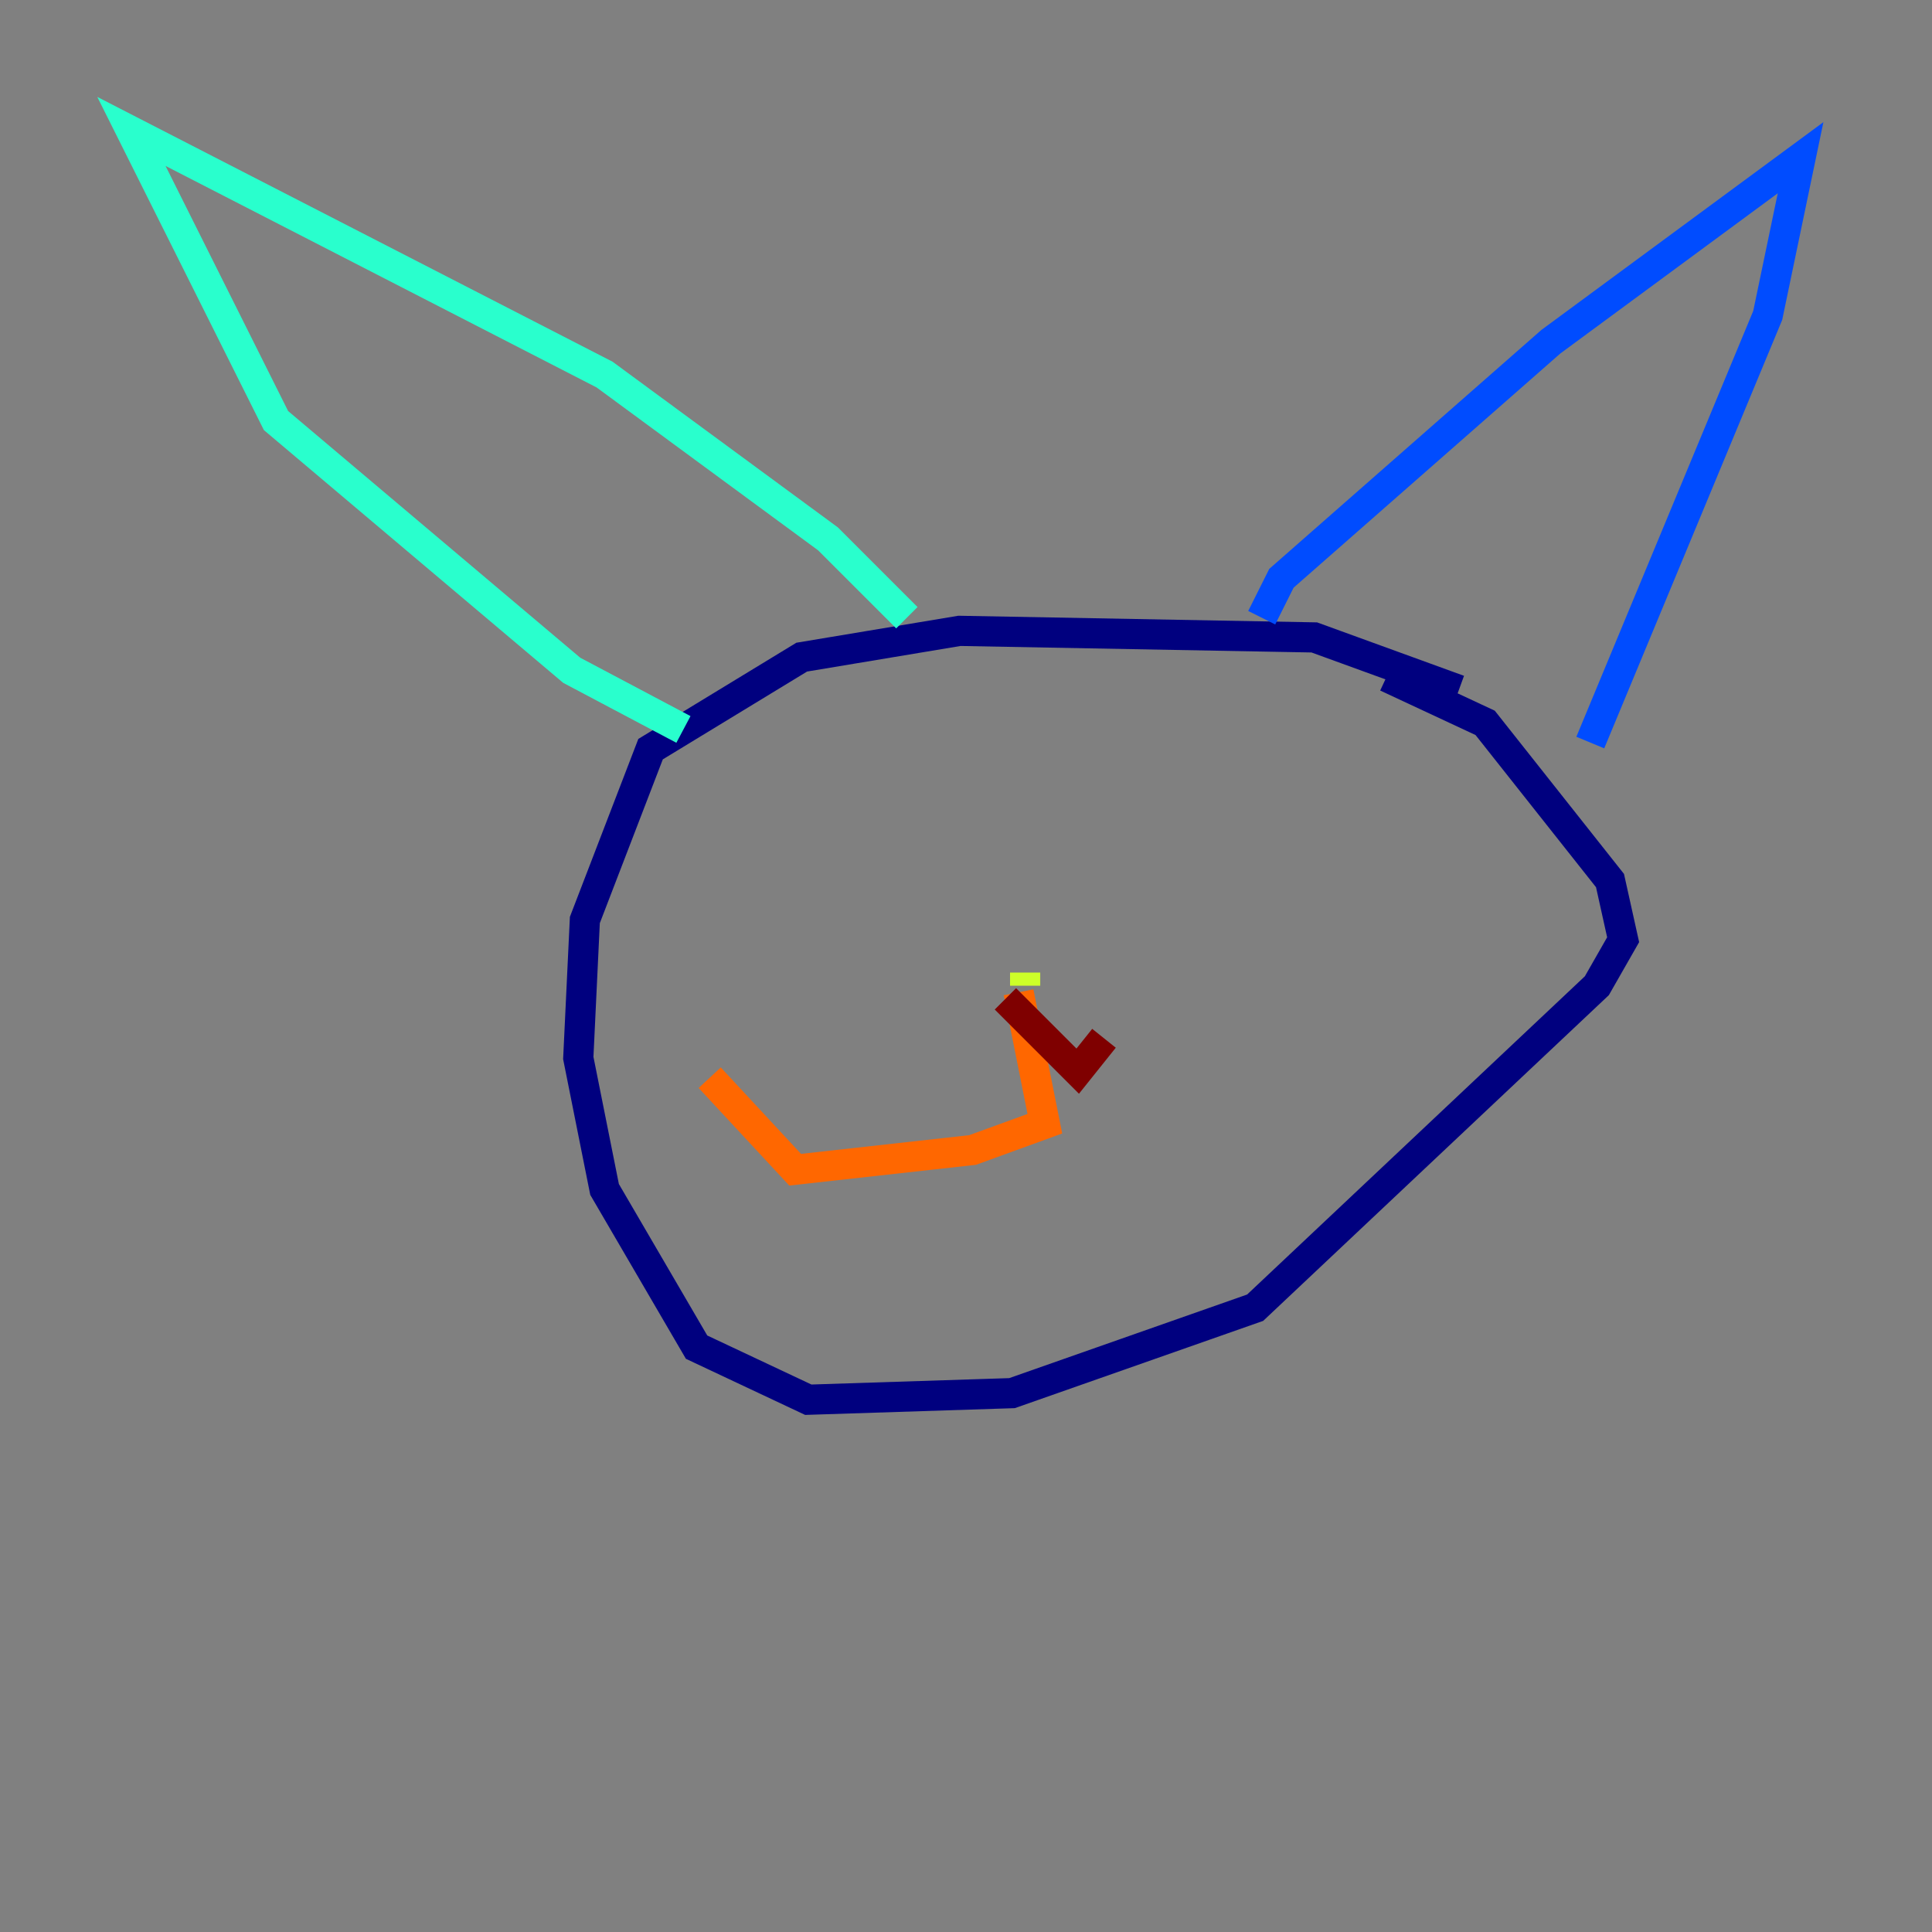 <?xml version="1.0" encoding="utf-8" ?>
<svg baseProfile="tiny" height="128" version="1.2" viewBox="0,0,128,128" width="128" xmlns="http://www.w3.org/2000/svg" xmlns:ev="http://www.w3.org/2001/xml-events" xmlns:xlink="http://www.w3.org/1999/xlink"><rect x="0" y="0" width="128" height="128" fill="#808080" stroke="none"/><defs /><polyline fill="none" points="96.653,45.714 87.075,42.231 63.565,41.796 53.116,43.537 43.102,49.633 38.748,60.952 38.313,70.095 40.054,78.803 46.15,89.252 53.551,92.735 67.048,92.299 83.156,86.639 105.796,65.306 107.537,62.258 106.667,58.34 98.395,47.891 91.864,44.843" stroke="#00007f" stroke-width="2" /><polyline fill="none" points="83.592,40.925 84.898,38.313 102.748,22.64 119.293,10.449 117.116,20.898 105.361,49.197" stroke="#004cff" stroke-width="2" /><polyline fill="none" points="60.082,40.925 54.857,35.701 40.054,24.816 8.707,8.707 18.286,27.864 37.878,44.408 45.279,48.327" stroke="#29ffcd" stroke-width="2" /><polyline fill="none" points="67.918,64.435 67.918,65.306" stroke="#cdff29" stroke-width="2" /><polyline fill="none" points="67.483,65.742 69.225,74.449 64.435,76.191 52.68,77.497 47.02,71.401" stroke="#ff6700" stroke-width="2" /><polyline fill="none" points="66.612,66.177 71.401,70.966 73.143,68.789" stroke="#7f0000" stroke-width="2" /></svg>